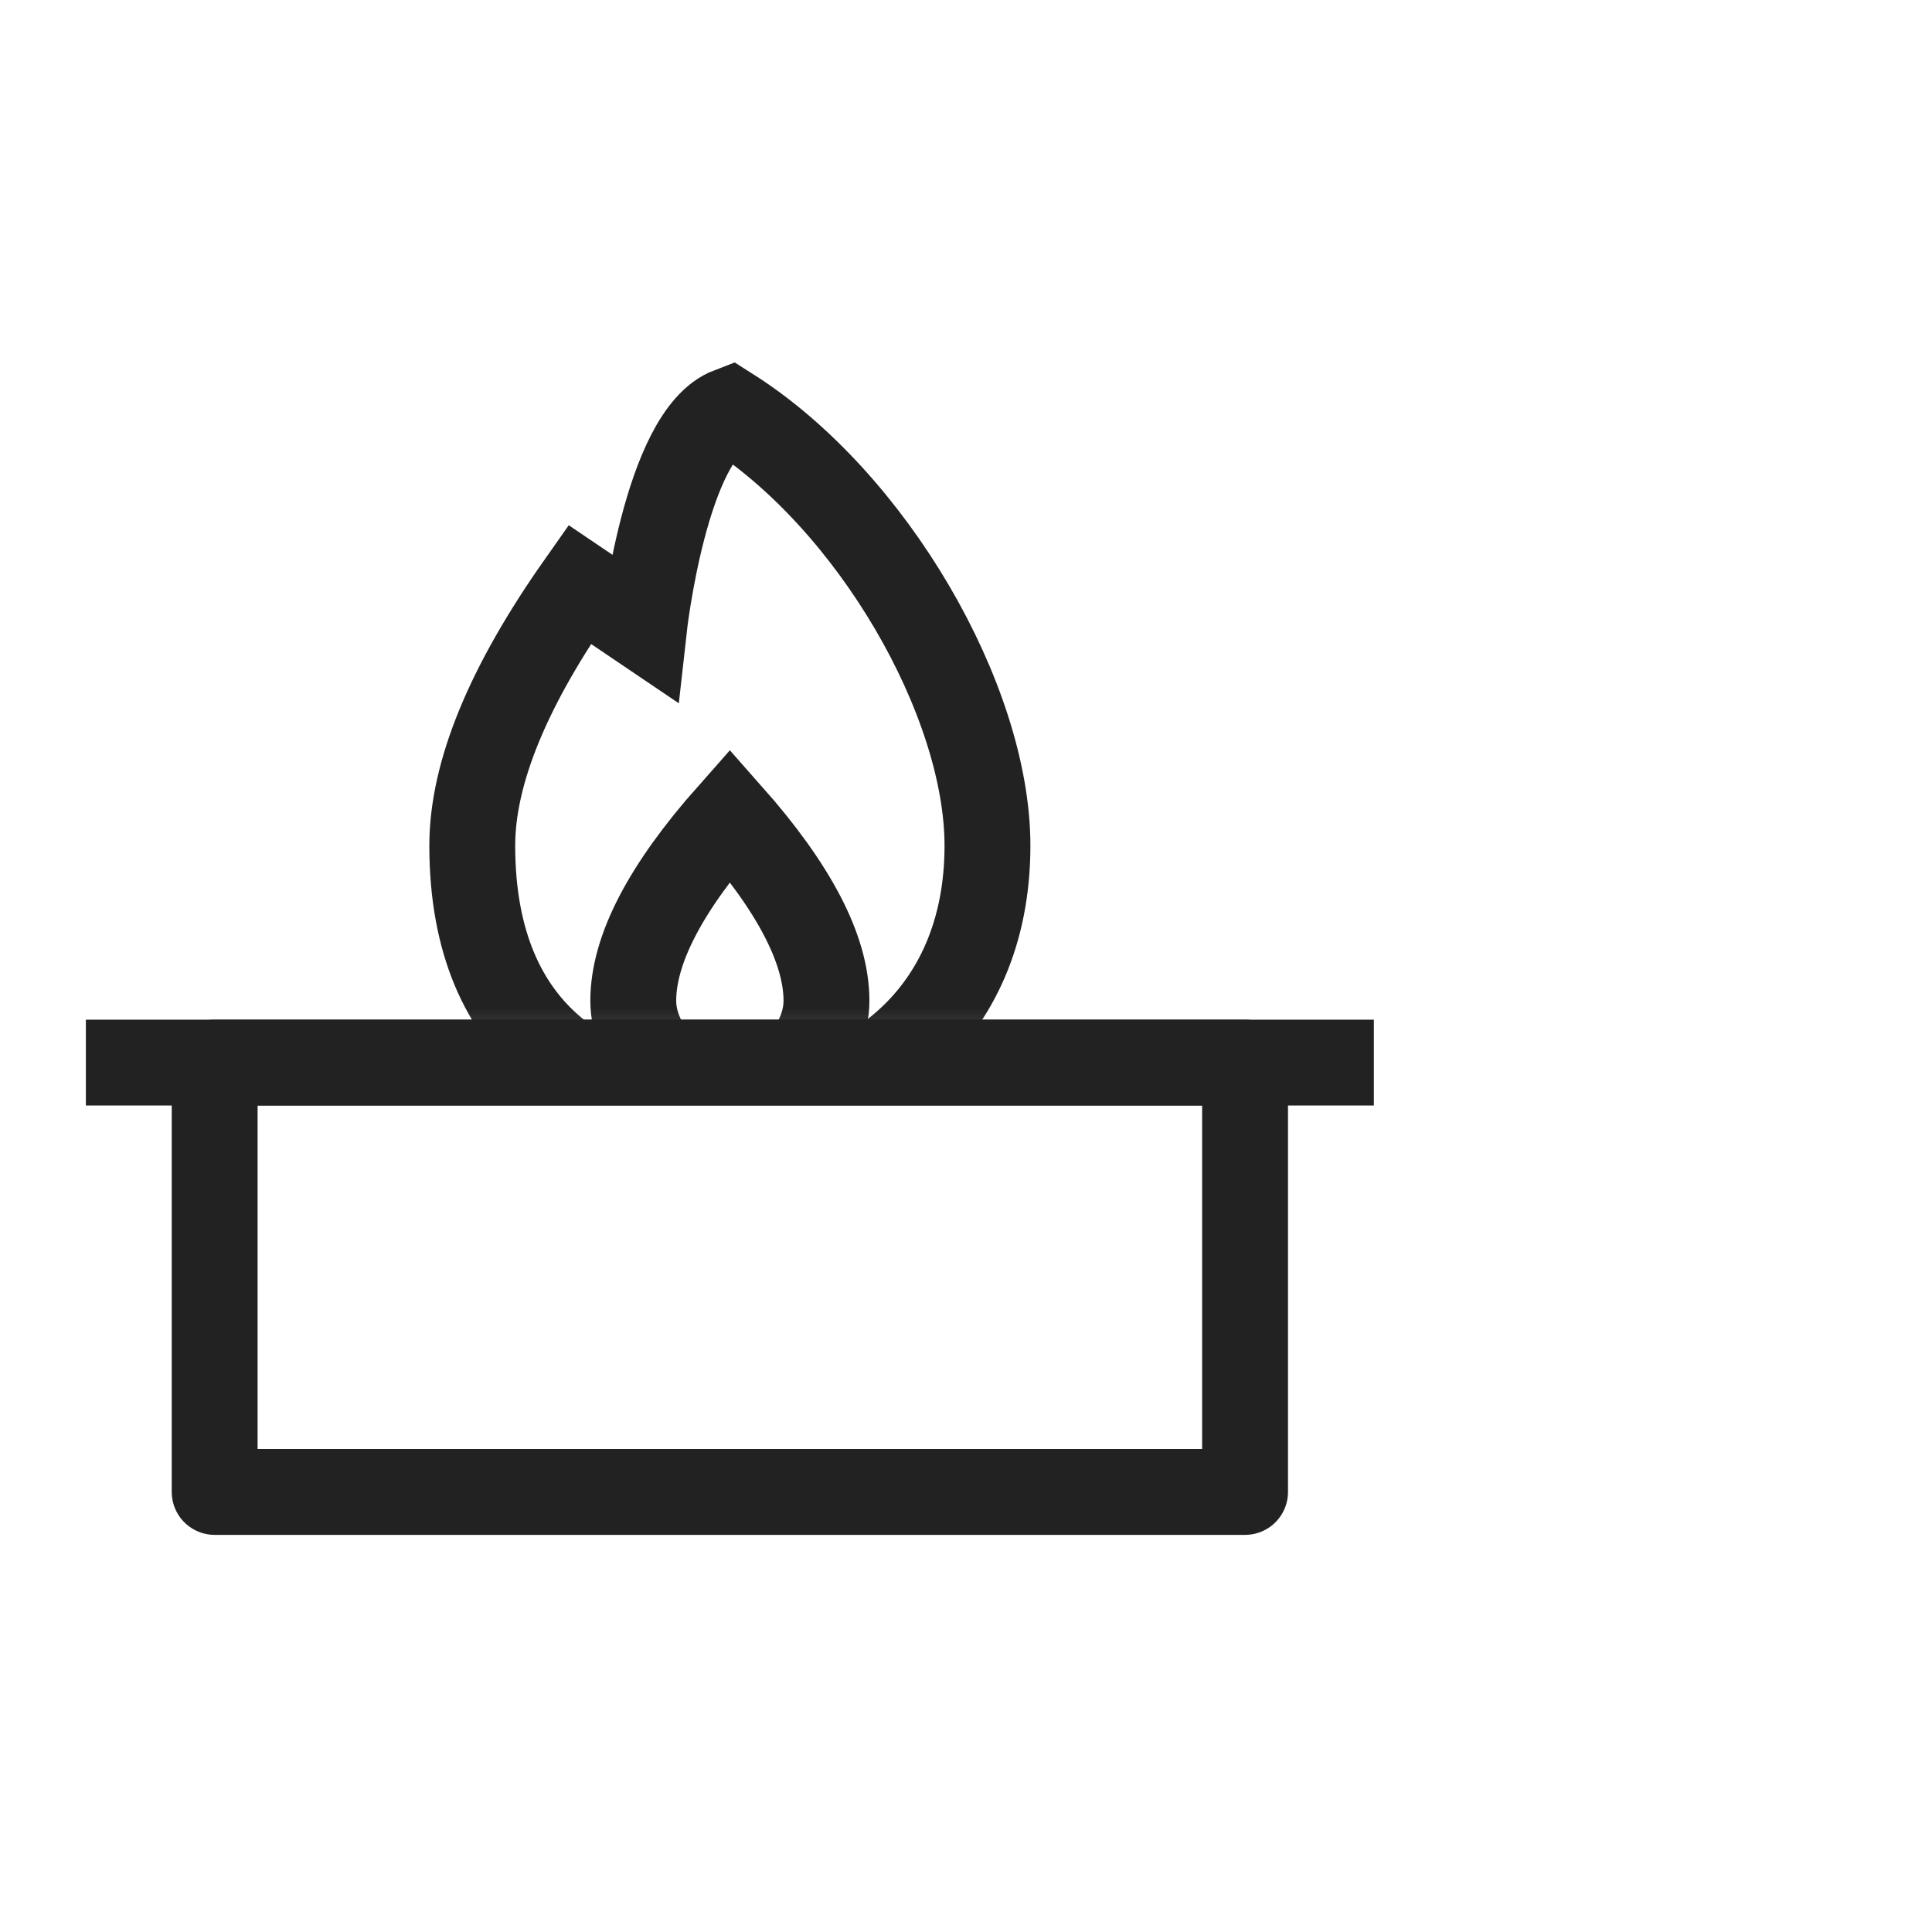 <svg id="l_d_898" xmlns="http://www.w3.org/2000/svg" xmlns:xlink="http://www.w3.org/1999/xlink" viewBox="0 0 45 45" width="45" height="45" preserveAspectRatio="xMidYMid meet" style="width: 100%; height: 100%; transform: translate3d(0px, 0px, 0px); content-visibility: visible;"><defs id="l_d_899"><clipPath id="__lottie_element_358"><rect id="l_d_902" width="45" height="45" x="0" y="0"></rect></clipPath><g id="__lottie_element_378"><g id="l_d_939" transform="matrix(1,0,0,1,-23,-19.25)" opacity="1" style="display: block;"><g id="l_d_944" opacity="1" transform="matrix(1,0,0,1,40,44)"><path id="l_d_945" fill="rgb(34,34,34)" fill-opacity="1" d=" M11.931,0 C11.931,0 -11.931,0 -11.931,0 C-11.931,0 -14.983,-21.449 -14.983,-21.449 C-14.983,-21.449 15.001,-21.323 15.001,-21.323 C15.001,-21.323 11.931,0 11.931,0z"></path></g></g></g><mask id="__lottie_element_378_1" mask-type="alpha"><use id="l_d_954" xlink:href="#__lottie_element_378"></use></mask><g id="__lottie_element_384"><g id="l_d_955" transform="matrix(1,0,0,1,-23,-19.25)" opacity="1" style="display: block;"><g id="l_d_960" opacity="1" transform="matrix(1,0,0,1,40,44)"><path id="l_d_961" fill="rgb(34,34,34)" fill-opacity="1" d=" M11.931,0 C11.931,0 -11.931,0 -11.931,0 C-11.931,0 -14.983,-21.449 -14.983,-21.449 C-14.983,-21.449 15.001,-21.323 15.001,-21.323 C15.001,-21.323 11.931,0 11.931,0z"></path></g></g></g><mask id="__lottie_element_384_1" mask-type="alpha"><use id="l_d_970" xlink:href="#__lottie_element_384"></use></mask><g id="__lottie_element_390"><g id="l_d_971" transform="matrix(0.75,0,0,0.75,-13.014,-9.264)" opacity="1" style="display: none;"><g id="l_d_976" opacity="1" transform="matrix(1,0,0,1,40,44)"><path id="l_d_977" fill="rgb(34,34,34)" fill-opacity="1" d=" M-14.992,10.926 C-14.992,10.926 -11.931,0 -11.931,0 C-11.931,0 11.931,0 11.931,0 C11.931,0 14.992,11.052 14.992,11.052"></path></g></g></g><filter id="__lottie_element_396" filterUnits="objectBoundingBox" x="0%" y="0%" width="100%" height="100%"><feComponentTransfer id="l_d_988" in="SourceGraphic"><feFuncA id="l_d_989" type="table" tableValues="1.0 0.0"></feFuncA></feComponentTransfer></filter><mask id="__lottie_element_390_2" mask-type="alpha"><g id="l_d_986" filter="url(#__lottie_element_396)"><rect id="l_d_990" width="45" height="45" x="0" y="0" fill="#ffffff" opacity="0"></rect><use id="l_d_991" xlink:href="#__lottie_element_390"></use></g></mask><g id="__lottie_element_397"><g id="l_d_992" transform="matrix(0.75,0,0,0.75,-13.014,-9.264)" opacity="1" style="display: none;"><g id="l_d_997" opacity="1" transform="matrix(1,0,0,1,40,44)"><path id="l_d_998" fill="rgb(34,34,34)" fill-opacity="1" d=" M-14.992,10.926 C-14.992,10.926 -11.931,0 -11.931,0 C-11.931,0 11.931,0 11.931,0 C11.931,0 14.992,11.052 14.992,11.052"></path></g></g></g><filter id="__lottie_element_403" filterUnits="objectBoundingBox" x="0%" y="0%" width="100%" height="100%"><feComponentTransfer id="l_d_1009" in="SourceGraphic"><feFuncA id="l_d_1010" type="table" tableValues="1.0 0.0"></feFuncA></feComponentTransfer></filter><mask id="__lottie_element_397_2" mask-type="alpha"><g id="l_d_1007" filter="url(#__lottie_element_403)"><rect id="l_d_1011" width="45" height="45" x="0" y="0" fill="#ffffff" opacity="0"></rect><use id="l_d_1012" xlink:href="#__lottie_element_397"></use></g></mask></defs><g id="l_d_900" clip-path="url(#__lottie_element_358)"><g id="l_d_1013" transform="matrix(1,0,0,1,-23,-19.25)" opacity="1" style="display: block;"><g id="l_d_1017" opacity="1" transform="matrix(1,0,0,1,40,49)"><path id="l_d_1018" stroke-linecap="butt" stroke-linejoin="round" fill-opacity="0" stroke="rgb(34,34,34)" stroke-opacity="1" stroke-width="2" d=" M-12,-5 C-12,-5 12,-5 12,-5 C12,-5 12,5 12,5 C12,5 -12,5 -12,5 C-12,5 -12,-5 -12,-5z"></path></g><g id="l_d_1019" opacity="1" transform="matrix(1,0,0,1,40,44)"><path id="l_d_1020" stroke-linecap="butt" stroke-linejoin="round" fill-opacity="0" stroke="rgb(34,34,34)" stroke-opacity="1" stroke-width="2" d=" M-15,0 C-15,0 15,0 15,0"></path></g></g><g id="l_d_1000" mask="url(#__lottie_element_397_2)" style="display: none;"><g id="l_d_999" transform="matrix(0.179,0,0,0.179,9.45,8.554)" opacity="1"><g id="l_d_1003" opacity="1" transform="matrix(1,0,0,1,0,0)"><g id="l_d_1004" opacity="1" transform="matrix(1,0,0,1,40,41.479)"><path id="l_d_1005" stroke-linecap="butt" stroke-linejoin="miter" fill-opacity="0" stroke-miterlimit="4" stroke="rgb(34,34,34)" stroke-opacity="1" stroke-width="2" d=" M0,3.245 C1.237,3.245 2.25,2.176 2.25,1.081 C2.25,-0.109 0.661,-1.547 -0.839,-3.241 C-2.339,-1.547 -2.25,-0.109 -2.25,1.081 C-2.25,2.176 -1.237,3.245 0,3.245 C0,3.245 0,3.245 0,3.245z"></path></g></g></g></g><g id="l_d_979" mask="url(#__lottie_element_390_2)" style="display: none;"><g id="l_d_978" transform="matrix(0.179,0,0,0.179,9.6,7.88)" opacity="1"><g id="l_d_982" opacity="1" transform="matrix(1,0,0,1,0,0)"><g id="l_d_983" opacity="1" transform="matrix(1,0,0,1,40,36.919)"><path id="l_d_984" stroke-linecap="round" stroke-linejoin="miter" fill-opacity="0" stroke-miterlimit="4" stroke="rgb(34,34,34)" stroke-opacity="1" stroke-width="2" d=" M0,-8.114 C3.318,-6.011 6,-1.352 6,2.028 C6,6.085 3.038,8.114 0,8.114 C-2.99,8.114 -6,6.592 -6,2.028 C-6,0.338 -5.167,-1.69 -3.5,-4.057 C-3.5,-4.057 -2,-3.043 -2,-3.043 C-2,-3.043 -1.5,-7.544 0,-8.114z"></path></g></g></g></g><g id="l_d_963" mask="url(#__lottie_element_384_1)" style="display: block;"><g id="l_d_962" transform="matrix(1,0,0,1,-23,-19.25)" opacity="1"><g id="l_d_966" opacity="1" transform="matrix(1,0,0,1,0,0)"><g id="l_d_967" opacity="1" transform="matrix(1,0,0,1,40,41.479)"><path id="l_d_968" stroke-linecap="butt" stroke-linejoin="miter" fill-opacity="0" stroke-miterlimit="4" stroke="rgb(34,34,34)" stroke-opacity="1" stroke-width="2" d=" M0,3.245 C1.237,3.245 2.25,2.176 2.25,1.081 C2.25,-0.109 1.5,-1.551 0,-3.245 C-1.5,-1.551 -2.25,-0.109 -2.25,1.081 C-2.25,2.176 -1.237,3.245 0,3.245 C0,3.245 0,3.245 0,3.245z"></path></g></g></g></g><g id="l_d_947" mask="url(#__lottie_element_378_1)" style="display: block;"><g id="l_d_946" transform="matrix(1,0,0,1,-23,-19.25)" opacity="1"><g id="l_d_950" opacity="1" transform="matrix(1,0,0,1,0,0)"><g id="l_d_951" opacity="1" transform="matrix(1,0,0,1,40,36.919)"><path id="l_d_952" stroke-linecap="round" stroke-linejoin="miter" fill-opacity="0" stroke-miterlimit="4" stroke="rgb(34,34,34)" stroke-opacity="1" stroke-width="2" d=" M0,-8.114 C3.318,-6.011 6,-1.352 6,2.028 C6,6.085 3.038,8.114 0,8.114 C-2.99,8.114 -6,6.592 -6,2.028 C-6,0.338 -5.167,-1.69 -3.5,-4.057 C-3.5,-4.057 -2,-3.043 -2,-3.043 C-2,-3.043 -1.5,-7.544 0,-8.114z"></path></g></g></g></g><g id="l_d_933" style="display: none;" transform="matrix(0,0,0,0,18.086,-0.451)" opacity="1"><g id="l_d_937" opacity="1" transform="matrix(1,0,0,1,-5.414,2.674)"><path id="l_d_938" fill="rgb(34,34,34)" fill-opacity="1" d=" M0,-0.5 C0.276,-0.5 0.5,-0.276 0.5,0 C0.5,0.276 0.276,0.5 0,0.5 C-0.276,0.5 -0.5,0.276 -0.5,0 C-0.5,-0.276 -0.276,-0.5 0,-0.5z"></path></g></g><g id="l_d_927" style="display: none;" transform="matrix(0,0,0,0,10.086,-1.701)" opacity="1"><g id="l_d_931" opacity="1" transform="matrix(1,0,0,1,-5.414,2.674)"><path id="l_d_932" fill="rgb(34,34,34)" fill-opacity="1" d=" M0,-1 C0.552,-1 1,-0.552 1,0 C1,0.552 0.552,1 0,1 C-0.552,1 -1,0.552 -1,0 C-1,-0.552 -0.552,-1 0,-1z"></path></g></g><g id="l_d_921" style="display: none;" transform="matrix(0,0,0,0,24.836,-0.201)" opacity="1"><g id="l_d_925" opacity="1" transform="matrix(1,0,0,1,-5.414,2.674)"><path id="l_d_926" fill="rgb(34,34,34)" fill-opacity="1" d=" M0,-1 C0.552,-1 1,-0.552 1,0 C1,0.552 0.552,1 0,1 C-0.552,1 -1,0.552 -1,0 C-1,-0.552 -0.552,-1 0,-1z"></path></g></g><g id="l_d_915" style="display: none;" transform="matrix(0,0,0,0,12.461,0.674)" opacity="1"><g id="l_d_919" opacity="1" transform="matrix(1,0,0,1,-5.414,2.674)"><path id="l_d_920" fill="rgb(34,34,34)" fill-opacity="1" d=" M0,-0.5 C0.276,-0.5 0.5,-0.276 0.5,0 C0.5,0.276 0.276,0.5 0,0.5 C-0.276,0.5 -0.5,0.276 -0.5,0 C-0.5,-0.276 -0.276,-0.5 0,-0.5z"></path></g></g><g id="l_d_909" style="display: block;" transform="matrix(0,0,0,0,14.086,-4.326)" opacity="1"><g id="l_d_913" opacity="1" transform="matrix(1,0,0,1,-5.414,2.674)"><path id="l_d_914" fill="rgb(34,34,34)" fill-opacity="1" d=" M0,-1 C0.552,-1 1,-0.552 1,0 C1,0.552 0.552,1 0,1 C-0.552,1 -1,0.552 -1,0 C-1,-0.552 -0.552,-1 0,-1z"></path></g></g><g id="l_d_903" style="display: block;" transform="matrix(0,0,0,0,17.711,-5.201)" opacity="1"><g id="l_d_907" opacity="1" transform="matrix(1,0,0,1,-5.414,2.674)"><path id="l_d_908" fill="rgb(34,34,34)" fill-opacity="1" d=" M0,-1 C0.552,-1 1,-0.552 1,0 C1,0.552 0.552,1 0,1 C-0.552,1 -1,0.552 -1,0 C-1,-0.552 -0.552,-1 0,-1z"></path></g></g></g></svg>